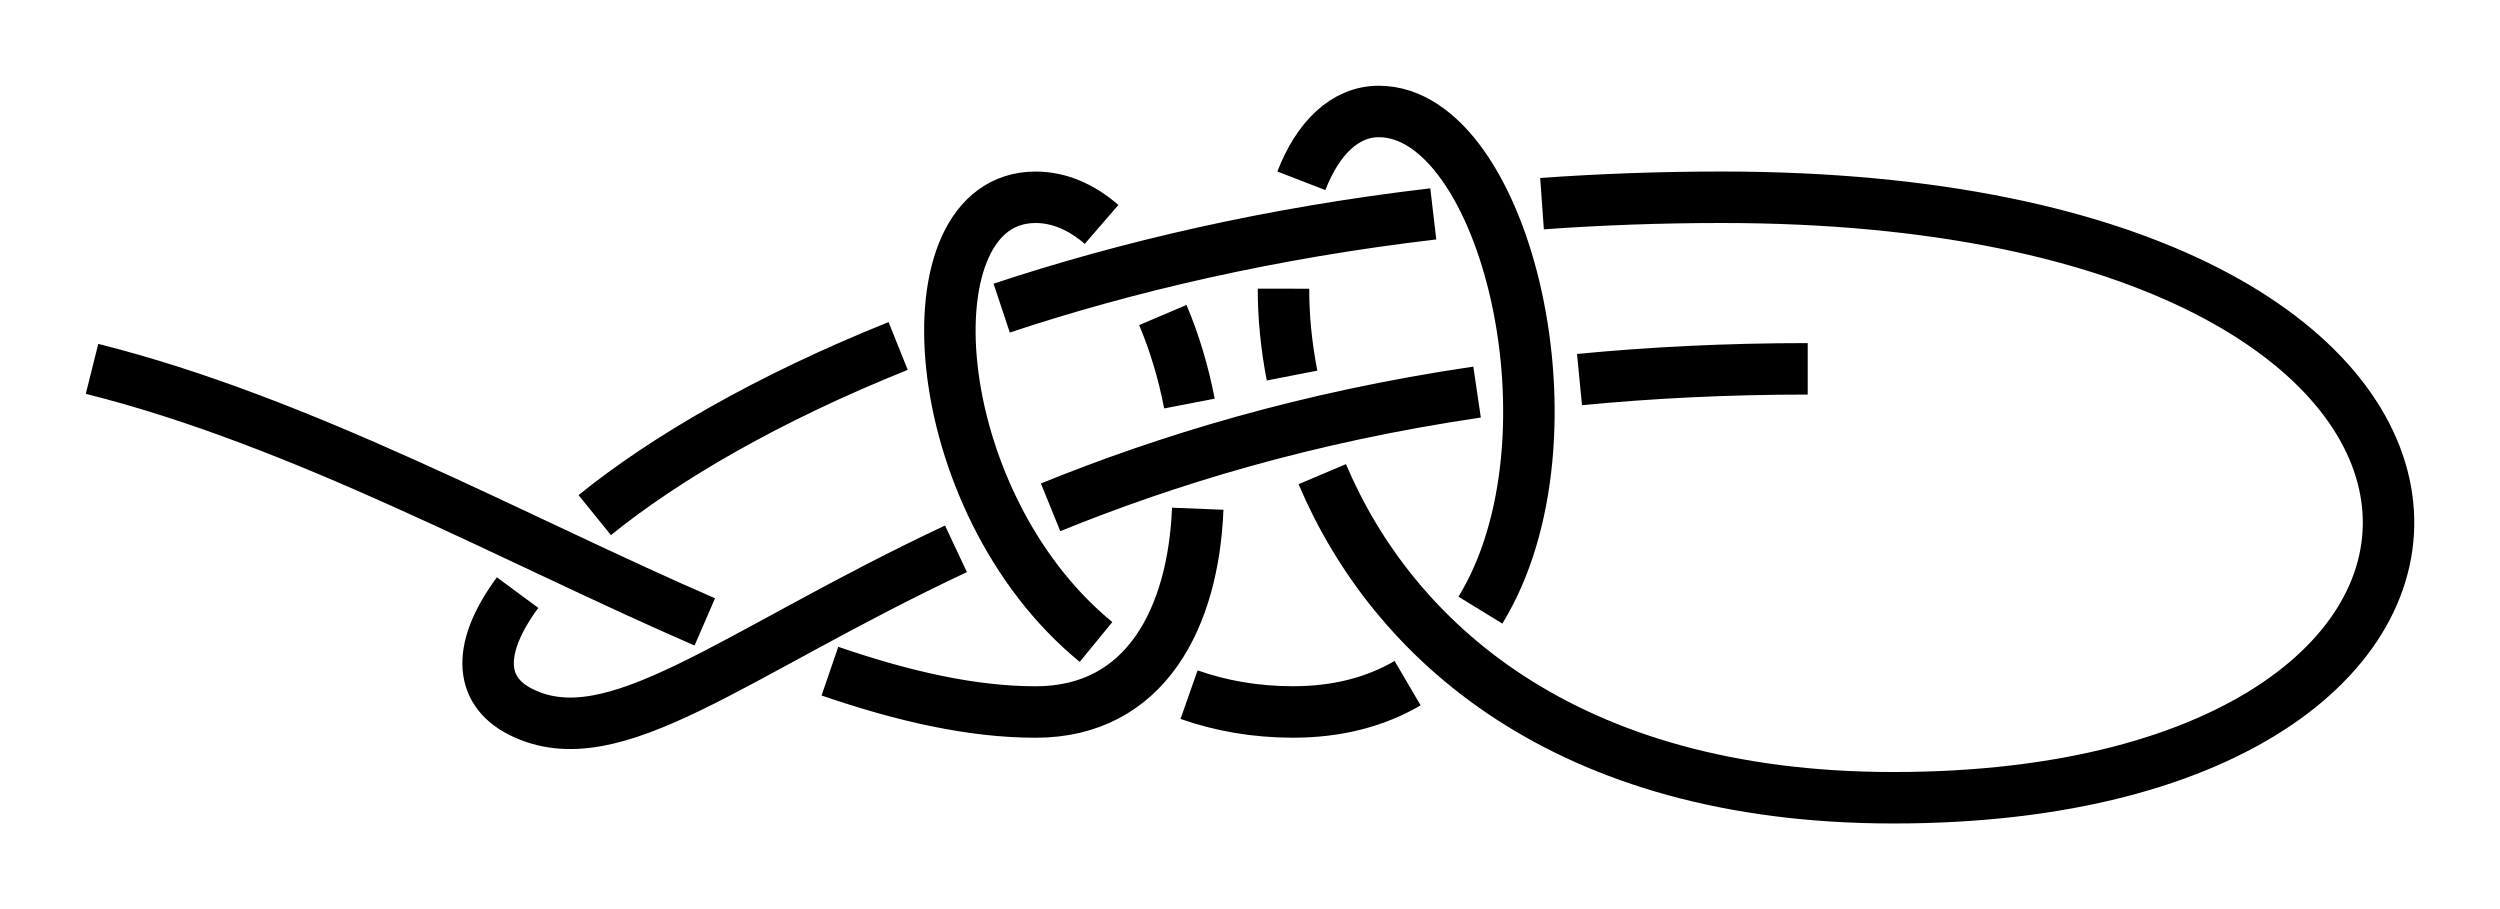 <?xml version="1.0" encoding="UTF-8" standalone="no"?>
<!-- Created with Inkscape (http://www.inkscape.org/) -->

<svg
   xmlns:dc="http://purl.org/dc/elements/1.1/"
   xmlns:cc="http://creativecommons.org/ns#"
   xmlns:rdf="http://www.w3.org/1999/02/22-rdf-syntax-ns#"
   xmlns:svg="http://www.w3.org/2000/svg"
   xmlns="http://www.w3.org/2000/svg"
   xmlns:sodipodi="http://sodipodi.sourceforge.net/DTD/sodipodi-0.dtd"
   xmlns:inkscape="http://www.inkscape.org/namespaces/inkscape"
   width="145.716"
   height="53"
   id="svg2"
   version="1.1"
   inkscape:version="0.92.4 (unknown)"
   sodipodi:docname="Besedochny-Water-2.svg"
   inkscape:export-filename="/home/dedandrey/Latex/Булинь/Site/Besedochny Water 2.png"
   inkscape:export-xdpi="90"
   inkscape:export-ydpi="90">
  <defs
     id="defs4">
    <inkscape:path-effect
       effect="knot"
       id="path-effect4149"
       is_visible="true"
       interruption_width="3"
       prop_to_stroke_width="false"
       add_stroke_width="true"
       add_other_stroke_width="false"
       switcher_size="15"
       crossing_points_vector="58.896 | 216.109 | 0 | 0 | 0 | 18 | 0.514 | 9.445 | 1 | 53.667 | 225.406 | 0 | 0 | 1 | 19 | 0.651 | 10.23 | 1 | 53.806 | 250.117 | 0 | 0 | 2 | 7 | 1.183 | 3.007 | 1 | 79.327 | 240.283 | 0 | 0 | 4 | 16 | 1.756 | 8.992 | 1 | 68.171 | 248.518 | 0 | 0 | 3 | 21 | 1.498 | 10.52 | -1 | 69.33 | 227.573 | 0 | 0 | 5 | 17 | 2.535 | 9.189 | 1 | 60.562 | 236.227 | 0 | 0 | 6 | 20 | 2.754 | 10.381 | -1 | 58.698 | 266.796 | 0 | 0 | 8 | 13 | 3.412 | 5.249 | -1 | 78.619 | 268.571 | 0 | 0 | 9 | 23 | 3.826 | 10.711 | 1 | 92.726 | 262.518 | 0 | 0 | 10 | 14 | 4.071 | 8.688 | -1 | 85.576 | 249.411 | 0 | 0 | 11 | 15 | 4.825 | 8.867 | -1 | 72.258 | 255.731 | 0 | 0 | 12 | 22 | 5.022 | 10.593 | 1" />
    <inkscape:path-effect
       effect="bend_path"
       id="path-effect4147"
       is_visible="true"
       bendpath="M 43.902,259.719 H 103.902"
       prop_scale="1"
       scale_y_rel="false"
       vertical="false" />
    <inkscape:path-effect
       effect="knot"
       id="path-effect4163"
       is_visible="true"
       interruption_width="1"
       prop_to_stroke_width="true"
       add_stroke_width="true"
       add_other_stroke_width="false"
       switcher_size="10"
       crossing_points_vector="-37.848 | 217.655 | 0 | 0 | 0 | 18 | 0.504 | 9.474 | 1 | -42.725 | 231.397 | 0 | 0 | 1 | 19 | 0.691 | 10.26 | 1 | -37.196 | 252.05 | 0 | 0 | 2 | 7 | 1.179 | 3.109 | 1 | -12.544 | 241.223 | 0 | 0 | 4 | 16 | 1.748 | 8.987 | 1 | -23.112 | 248.912 | 0 | 0 | 3 | 21 | 1.499 | 10.555 | -1 | -21.377 | 230.713 | 0 | 0 | 5 | 17 | 2.519 | 9.149 | 1 | -33.174 | 239.43 | 0 | 0 | 6 | 20 | 2.815 | 10.41 | -1 | -32.116 | 260.404 | 0 | 0 | 8 | 13 | 3.339 | 5.08 | -1 | -1.678 | 262.429 | 0 | 0 | 10 | 14 | 3.985 | 8.72 | -1 | -11.677 | 265.501 | 0 | 0 | 9 | 23 | 3.775 | 10.75 | 1 | -6.73 | 250.626 | 0 | 0 | 11 | 15 | 4.738 | 8.864 | -1 | -18.722 | 254.048 | 0 | 0 | 12 | 22 | 4.918 | 10.622 | 1" />
    <inkscape:path-effect
       effect="knot"
       id="path-effect2985"
       is_visible="true"
       interruption_width="1.5"
       prop_to_stroke_width="true"
       add_stroke_width="true"
       add_other_stroke_width="false"
       switcher_size="25"
       crossing_points_vector="179.332 | 213.343 | 0 | 0 | 2 | 7 | 0.888 | 2.101 | -1 | 187.029 | 168.236 | 0 | 0 | 0 | 10 | 0.436 | 3.826 | 1 | 179.056 | 186.52 | 0 | 0 | 1 | 11 | 0.574 | 4.343 | 1 | 212.514 | 213.336 | 0 | 0 | 4 | 8 | 1.242 | 3.605 | -1 | 202.544 | 192.662 | 0 | 0 | 5 | 9 | 1.834 | 3.69 | -1 | 198.951 | 217.461 | 0 | 0 | 3 | 13 | 1.073 | 4.63 | 1 | 188.644 | 200.684 | 0 | 0 | 6 | 12 | 1.997 | 4.487 | 1" />
    <filter
       id="filter2987"
       inkscape:label="Outline, double"
       inkscape:menu="Morphology"
       inkscape:menu-tooltip="Draws a smooth line inside colorized with the color it overlays"
       style="color-interpolation-filters:sRGB">
      <feGaussianBlur
         id="feGaussianBlur2989"
         stdDeviation="3"
         in="SourceAlpha"
         result="result1" />
      <feComposite
         id="feComposite2991"
         in2="result1"
         operator="arithmetic"
         k2="3.2"
         k1="-1"
         k4="-2"
         result="result3"
         k3="0" />
      <feColorMatrix
         id="feColorMatrix2993"
         values="0 0 0 0 0 0 1 0 0 0 0 0 1 0 0 0 0 0 10 0 "
         result="result2" />
      <feComposite
         id="feComposite2995"
         in2="result2"
         result="fbSourceGraphic"
         in="SourceGraphic"
         operator="out" />
      <feGaussianBlur
         id="feGaussianBlur2997"
         in="fbSourceGraphic"
         stdDeviation="0.5"
         result="result4" />
      <feComposite
         id="feComposite2999"
         in2="result4"
         operator="xor"
         in="result4"
         result="result5" />
      <feBlend
         id="feBlend3001"
         in2="result5"
         result="result6"
         mode="darken"
         in="result5" />
      <feBlend
         id="feBlend3003"
         in2="result6"
         in="result6"
         mode="darken" />
    </filter>
    <inkscape:path-effect
       effect="knot"
       id="path-effect4163-2"
       is_visible="true"
       interruption_width="1"
       prop_to_stroke_width="false"
       add_stroke_width="true"
       add_other_stroke_width="false"
       switcher_size="10"
       crossing_points_vector="58.896 | 216.109 | 0 | 0 | 0 | 18 | 0.514 | 9.445 | 1 | 53.667 | 225.406 | 0 | 0 | 1 | 19 | 0.651 | 10.23 | 1 | 53.806 | 250.117 | 0 | 0 | 2 | 7 | 1.183 | 3.007 | 1 | 79.327 | 240.283 | 0 | 0 | 4 | 16 | 1.756 | 8.992 | 1 | 68.171 | 248.518 | 0 | 0 | 3 | 21 | 1.498 | 10.52 | -1 | 69.33 | 227.573 | 0 | 0 | 5 | 17 | 2.535 | 9.189 | 1 | 60.562 | 236.227 | 0 | 0 | 6 | 20 | 2.754 | 10.381 | -1 | 58.698 | 266.796 | 0 | 0 | 8 | 13 | 3.412 | 5.249 | -1 | 78.619 | 268.571 | 0 | 0 | 9 | 23 | 3.826 | 10.711 | 1 | 92.726 | 262.518 | 0 | 0 | 10 | 14 | 4.071 | 8.688 | -1 | 85.576 | 249.411 | 0 | 0 | 11 | 15 | 4.825 | 8.867 | -1 | 72.258 | 255.731 | 0 | 0 | 12 | 22 | 5.022 | 10.593 | 1" />
    <inkscape:path-effect
       crossing_points_vector="180.871 | 297.559 | 0 | 0 | 0 | 18 | 0.352 | 6.714 | 1 | 191.249 | 301.306 | 0 | 0 | 1 | 19 | 0.607 | 7.399 | 1 | 209.933 | 302.764 | 0 | 0 | 2 | 7 | 1.172 | 2.828 | 1 | 210.041 | 283.362 | 0 | 0 | 4 | 16 | 1.759 | 6.268 | 1 | 213.254 | 291.999 | 0 | 0 | 3 | 21 | 1.506 | 7.706 | -1 | 198.913 | 286.725 | 0 | 0 | 5 | 17 | 2.349 | 6.389 | 1 | 202.246 | 296.132 | 0 | 0 | 6 | 20 | 2.606 | 7.576 | -1 | 229.305 | 300.309 | 0 | 0 | 8 | 13 | 3.242 | 4.758 | -1 | 230.575 | 280.222 | 0 | 0 | 10 | 14 | 3.727 | 6.094 | -1 | 232.499 | 287.074 | 0 | 0 | 9 | 23 | 3.559 | 7.881 | 1 | 218.217 | 281.711 | 0 | 0 | 11 | 15 | 4.313 | 6.193 | -1 | 219.672 | 290.058 | 0 | 0 | 12 | 22 | 4.508 | 7.77 | 1"
       switcher_size="10"
       add_other_stroke_width="false"
       add_stroke_width="true"
       prop_to_stroke_width="true"
       interruption_width="1"
       is_visible="true"
       id="path-effect4148"
       effect="knot" />
    <inkscape:path-effect
       crossing_points_vector="60.402 | 239.628 | 0 | 0 | 0 | 18 | 0.456 | 6.684 | 1 | 72.815 | 245.161 | 0 | 0 | 1 | 19 | 0.681 | 7.363 | 1 | 94.569 | 246.585 | 0 | 0 | 2 | 7 | 1.172 | 2.828 | 1 | 94.526 | 223.06 | 0 | 0 | 4 | 16 | 1.767 | 6.255 | 1 | 97.916 | 233.965 | 0 | 0 | 3 | 21 | 1.499 | 7.708 | -1 | 83.541 | 226.444 | 0 | 0 | 5 | 17 | 2.327 | 6.357 | 1 | 86.632 | 238.176 | 0 | 0 | 6 | 20 | 2.596 | 7.577 | -1 | 112.619 | 245.372 | 0 | 0 | 8 | 13 | 3.198 | 4.702 | -1 | 114.867 | 219.567 | 0 | 0 | 10 | 14 | 3.746 | 6.095 | -1 | 117.25 | 229.885 | 0 | 0 | 9 | 23 | 3.529 | 7.882 | 1 | 103.206 | 221.169 | 0 | 0 | 11 | 15 | 4.271 | 6.183 | -1 | 104.211 | 232.233 | 0 | 0 | 12 | 22 | 4.472 | 7.77 | 1"
       switcher_size="10"
       add_other_stroke_width="false"
       add_stroke_width="true"
       prop_to_stroke_width="true"
       interruption_width="1"
       is_visible="true"
       id="path-effect4148-3"
       effect="knot" />
  </defs>
  <sodipodi:namedview
     id="base"
     pagecolor="#ffffff"
     bordercolor="#666666"
     borderopacity="1.0"
     inkscape:pageopacity="0.0"
     inkscape:pageshadow="2"
     inkscape:zoom="5.6"
     inkscape:cx="99.831064"
     inkscape:cy="26.91666"
     inkscape:document-units="px"
     inkscape:current-layer="layer2"
     showgrid="true"
     inkscape:window-width="1920"
     inkscape:window-height="1034"
     inkscape:window-x="0"
     inkscape:window-y="46"
     inkscape:window-maximized="1"
     fit-margin-top="5"
     fit-margin-left="5"
     fit-margin-right="5"
     fit-margin-bottom="5"
     inkscape:showpageshadow="false"
     inkscape:snap-nodes="true"
     inkscape:snap-bbox="true"
     inkscape:object-nodes="true">
    <inkscape:grid
       type="xygrid"
       id="grid4161"
       originx="-144.636"
       originy="-63.5"
       dotted="false" />
  </sodipodi:namedview>
  <g
     inkscape:groupmode="layer"
     id="layer2"
     inkscape:label="Слой"
     style="display:inline"
     transform="translate(-298.539,-268.219)">
    <path
       transform="translate(270.364,60.788)"
       inkscape:original-d="m 33.538546,228.93091 c 20,5 40,20 55.000003,20 15.000001,0 9.999997,-30 0,-30 -9.999997,0 -5.000003,30 15.000001,30 20,0 15,-35 5,-35 -10.000001,0 -10.000001,40 30,40 40,0 40,-35 -10,-35 -50.000006,0 -80.000004,25 -70.000004,30 10,5 25,-20 75.000004,-20"
       inkscape:path-effect="#path-effect4148-3"
       sodipodi:nodetypes="czzzzzzzc"
       inkscape:connector-curvature="0"
       id="path4146-6"
       d="m 33.539,228.931 c 12.292,3.073 24.585,9.924 35.716,14.748 m 7.293,2.871 c 4.253,1.461 8.275,2.381 11.991,2.381 6.442,0 9.195,-5.534 9.448,-11.848 m -0.484,-6.13 c -0.351,-1.818 -0.878,-3.576 -1.552,-5.16 m -3.569,-5.282 c -1.157,-1 -2.452,-1.581 -3.843,-1.581 -7.684,0 -6.511,17.715 3.52,25.919 m 5.422,3.07 c 1.838,0.647 3.857,1.01 6.059,1.01 2.65,0 4.861,-0.614 6.679,-1.68 m 4.244,-4.255 c 6.118,-9.985 1.46,-29.065 -5.923,-29.065 -1.969,0 -3.55,1.55 -4.514,4.04 m -1.041,6.288 c -0.003,1.599 0.156,3.306 0.499,5.064 m 1.761,5.747 c 4.07,9.606 14.055,18.861 33.295,18.861 40,0 40,-35 -10,-35 -3.602,0 -7.099,0.13 -10.486,0.372 m -6.338,0.597 c -9.428,1.104 -17.876,3.073 -25.157,5.492 m -6.034,2.207 c -7.617,3.058 -13.607,6.557 -17.685,9.859 m -4.496,4.516 c -2.303,3.119 -2.347,5.685 0.196,6.957 5.408,2.704 12.278,-3.366 25.355,-9.51 m 5.515,-2.418 c 6.726,-2.733 14.863,-5.244 24.858,-6.717 m 5.971,-0.728 c 4.136,-0.402 8.561,-0.627 13.301,-0.627"
       style="display:inline;fill:none;fill-rule:evenodd;stroke:#000000;stroke-width:3;stroke-linecap:butt;stroke-linejoin:miter;stroke-miterlimit:4;stroke-dasharray:none;stroke-opacity:1" />
  </g>
</svg>

